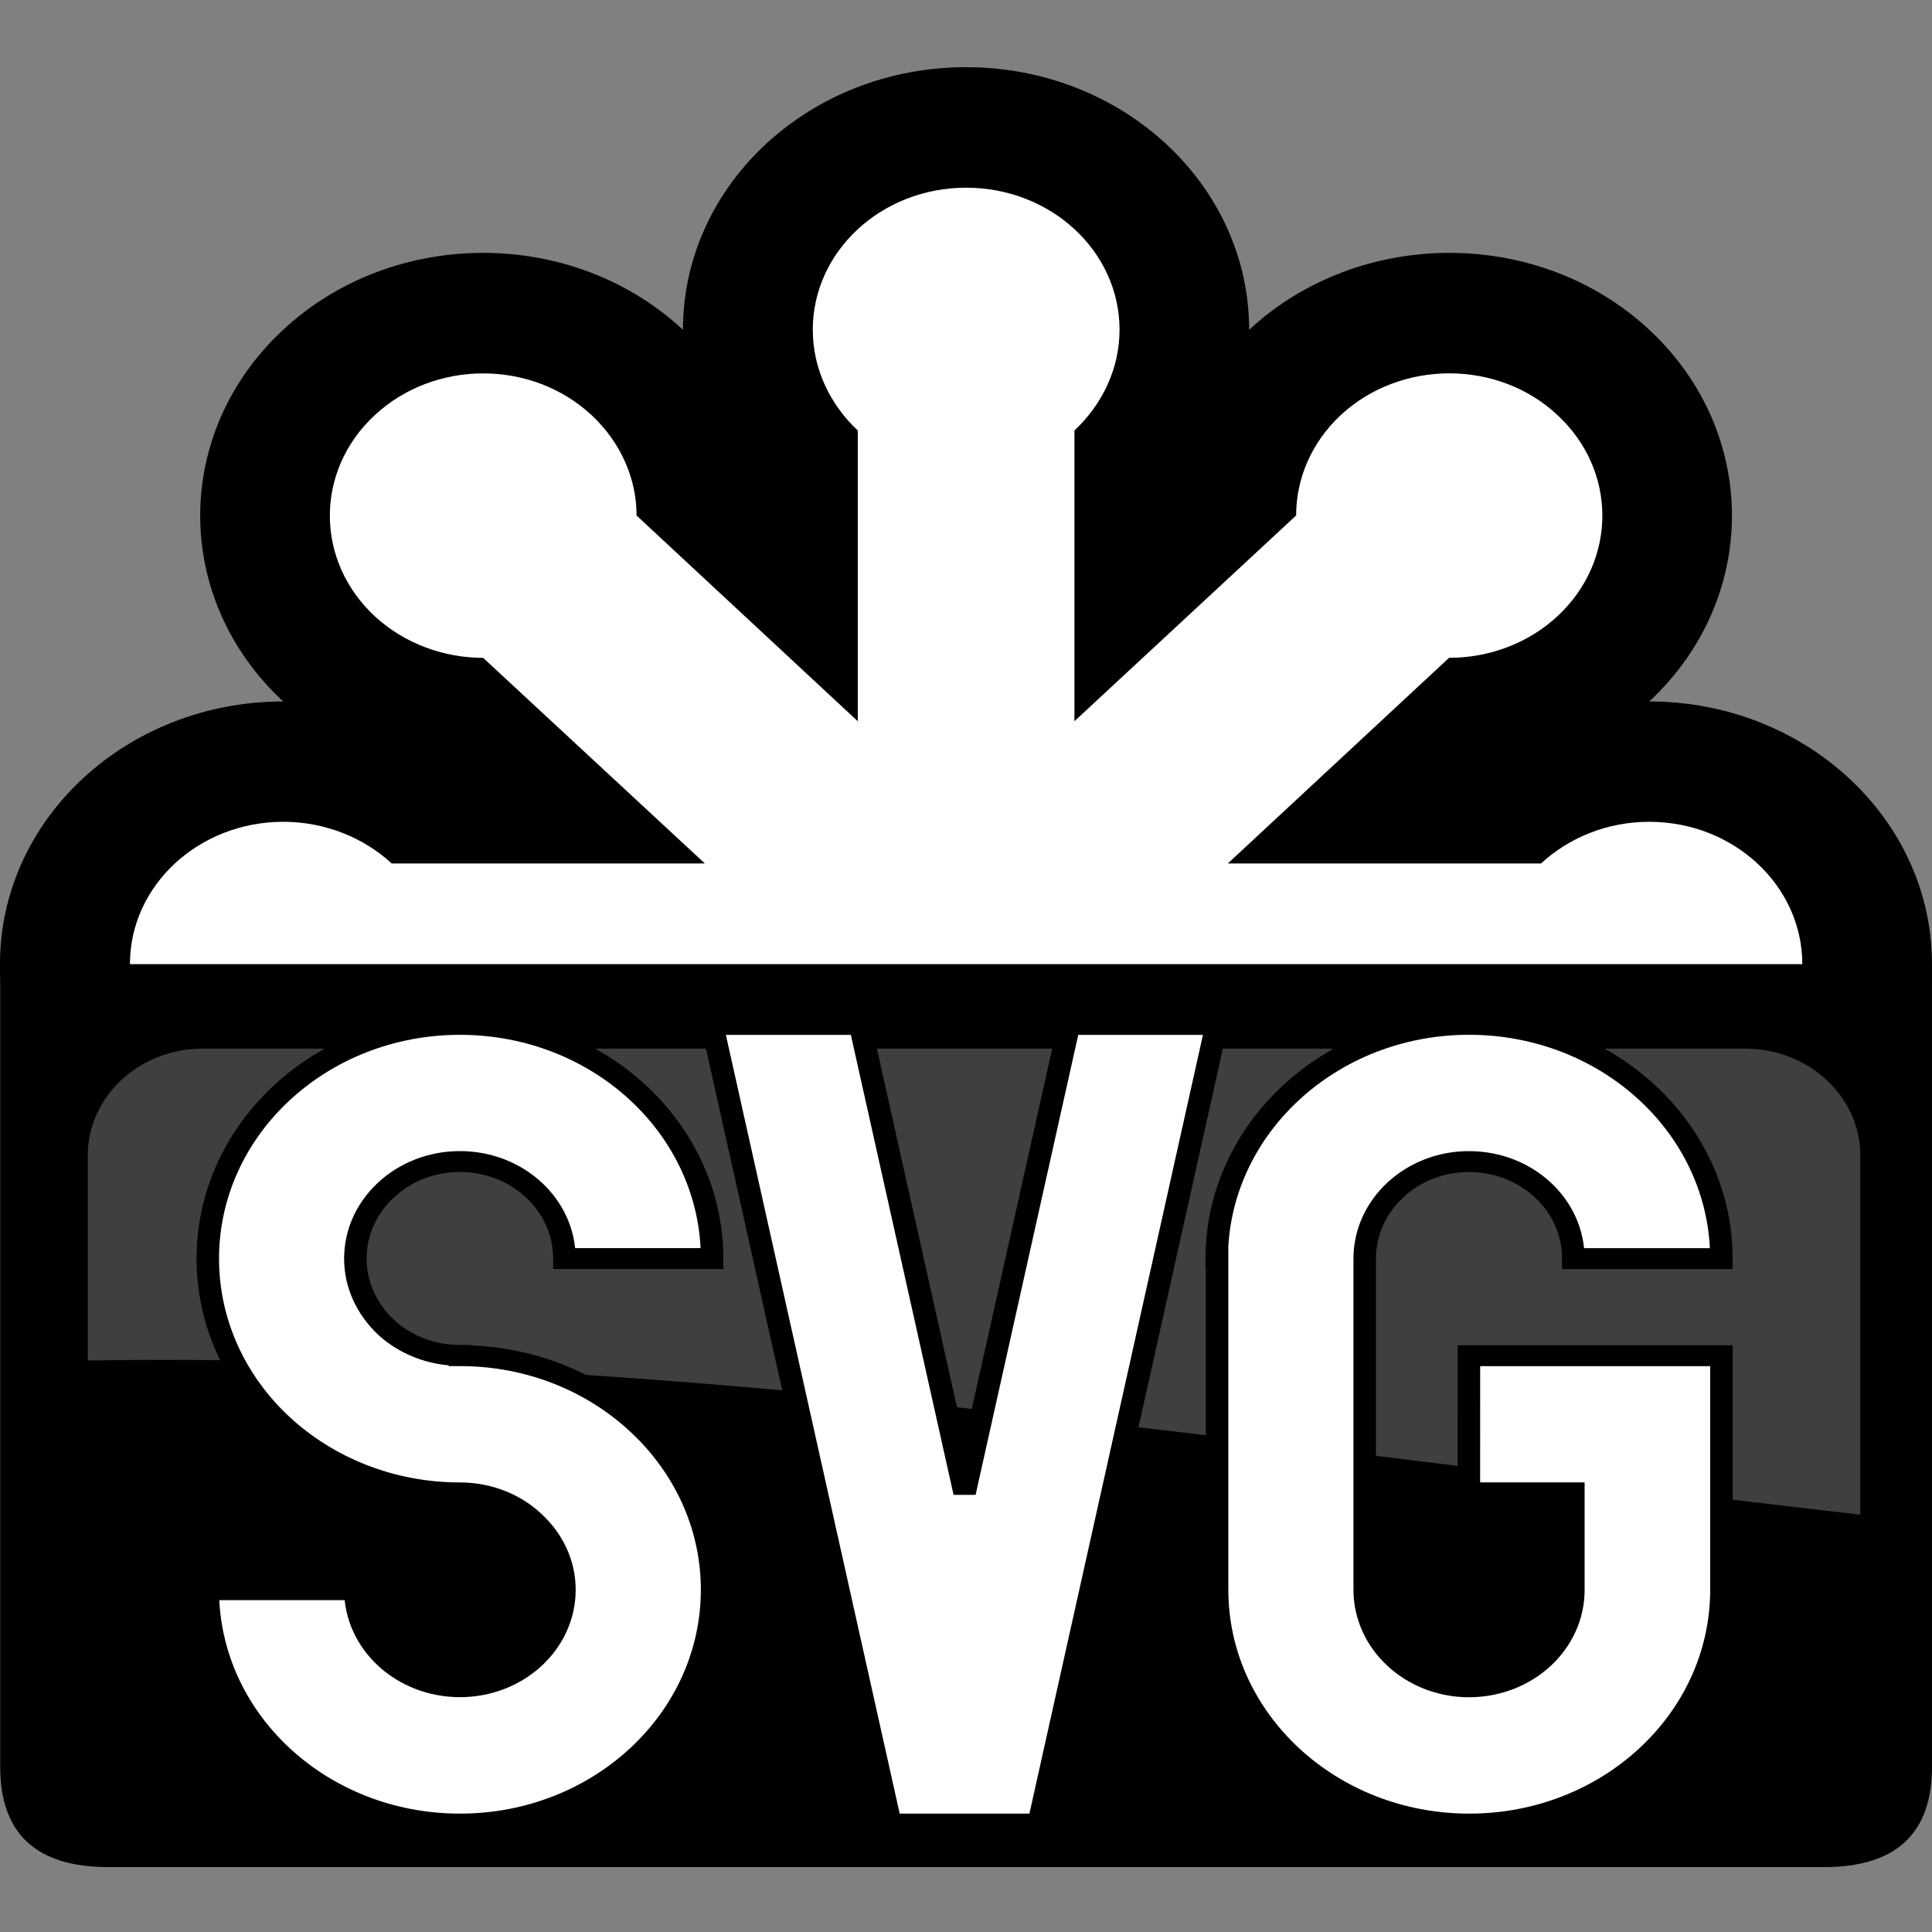 <?xml version="1.0" encoding="UTF-8" standalone="no"?>
<!-- Created with Inkscape (http://www.inkscape.org/) -->

<svg
   xmlns:dc="http://purl.org/dc/elements/1.1/"
   xmlns:cc="http://creativecommons.org/ns#"
   xmlns:rdf="http://www.w3.org/1999/02/22-rdf-syntax-ns#"
   xmlns:svg="http://www.w3.org/2000/svg"
   xmlns="http://www.w3.org/2000/svg"
   xmlns:sodipodi="http://sodipodi.sourceforge.net/DTD/sodipodi-0.dtd"
   xmlns:inkscape="http://www.inkscape.org/namespaces/inkscape"
   width="400"
   height="400"
   viewBox="0 0 400 400"
   id="svg13452"
   version="1.1"
   inkscape:version="0.91 r">
  <rect x="0" y="0" width="400" height="400" fill="#808080" stroke="none"/>
  <defs
     id="defs13454">
    <clipPath
       clipPathUnits="userSpaceOnUse"
       id="clipPath8710">
      <rect
         style="opacity:1;fill:#ffffff;fill-opacity:1;fill-rule:nonzero;stroke:#ffffff;stroke-width:0.374;stroke-linecap:round;stroke-linejoin:round;stroke-miterlimit:4;stroke-dasharray:none;stroke-opacity:1"
         id="rect8712"
         width="411.537"
         height="285.672"
         x="1.783"
         y="0.187" />
    </clipPath>
    <filter
       style="color-interpolation-filters:sRGB"
       inkscape:label="Greyscale"
       id="filter8495">
      <feColorMatrix
         values="0.5 0.7 0 -0.1 0 0.5 0.7 0 -0.1 0 0.5 0.7 0 -0.1 0 0 0 0 1 0 "
         id="feColorMatrix8497" />
    </filter>
  </defs>
  <sodipodi:namedview
     id="base"
     pagecolor="#ffffff"
     bordercolor="#666666"
     borderopacity="1.0"
     inkscape:pageopacity="0.0"
     inkscape:pageshadow="2"
     inkscape:zoom="0.35"
     inkscape:cx="-694.76899"
     inkscape:cy="17.884377"
     inkscape:document-units="px"
     inkscape:current-layer="layer1"
     showgrid="false"
     fit-margin-top="0"
     fit-margin-left="0"
     fit-margin-right="0"
     fit-margin-bottom="0"
     inkscape:window-width="1855"
     inkscape:window-height="1056"
     inkscape:window-x="65"
     inkscape:window-y="24"
     inkscape:window-maximized="1"
     units="px" />
  <g
     inkscape:label="Layer 1"
     inkscape:groupmode="layer"
     id="layer1"
     transform="translate(-359.769,-150.247)">
    <g
       id="g6621"
       transform="matrix(2.486,0,0,2.308,1024.715,-1285.037)">
      <g
         transform="matrix(1.8,0,0,1.8,-277,618.362)"
         id="stars">
        <path
           d="m 63.086,18.385 c 0,-7.227 -5.859,-13.086 -13.1,-13.086 -7.235,0 -13.096,5.859 -13.096,13.086 -5.1,-5.11 -13.395,-5.11 -18.497,0 -5.119,5.12 -5.119,13.408 0,18.524 -7.234,0 -13.103,5.859 -13.103,13.085 0,7.23 5.87,13.098 13.103,13.098 -5.119,5.11 -5.119,13.395 0,18.515 5.102,5.104 13.397,5.104 18.497,0 0,7.228 5.86,13.083 13.096,13.083 7.24,0 13.1,-5.855 13.1,-13.083 5.118,5.104 13.416,5.104 18.513,0 5.101,-5.12 5.101,-13.41 0,-18.515 7.216,0 13.081,-5.869 13.081,-13.098 0,-7.227 -5.865,-13.085 -13.081,-13.085 5.101,-5.119 5.101,-13.406 0,-18.524 -5.097,-5.11 -13.393,-5.11 -18.513,0 z"
           id="black-star"
           inkscape:connector-curvature="0" />
        <path
           d="m 55.003,23.405 0,14.488 L 65.26,27.64 c 0,-1.812 0.691,-3.618 2.066,-5.005 2.78,-2.771 7.275,-2.771 10.024,0 2.771,2.766 2.771,7.255 0,10.027 -1.377,1.375 -3.195,2.072 -5.015,2.072 l -10.234,10.248 14.489,0 c 1.29,-1.28 3.054,-2.076 5.011,-2.076 3.9,0 7.078,3.179 7.078,7.087 0,3.906 -3.178,7.088 -7.078,7.088 -1.957,0 -3.721,-0.798 -5.011,-2.072 l -14.49,0 10.229,10.244 c 1.824,0 3.642,0.694 5.015,2.086 2.774,2.759 2.774,7.25 0,10.01 -2.75,2.774 -7.239,2.774 -10.025,0 -1.372,-1.372 -2.064,-3.192 -2.064,-5.003 L 55,62.094 55,76.593 c 1.271,1.276 2.084,3.054 2.084,5.013 0,3.906 -3.177,7.077 -7.098,7.077 -3.919,0 -7.094,-3.167 -7.094,-7.077 0,-1.959 0.811,-3.732 2.081,-5.013 l 0,-14.499 -10.235,10.252 c 0,1.812 -0.705,3.627 -2.084,5.003 -2.769,2.772 -7.251,2.772 -10.024,0 -2.775,-2.764 -2.775,-7.253 0,-10.012 1.377,-1.39 3.214,-2.086 5.012,-2.086 l 10.257,-10.242 -14.485,0 c -1.289,1.276 -3.072,2.072 -5.015,2.072 -3.917,0 -7.096,-3.18 -7.096,-7.088 0,-3.908 3.177,-7.087 7.096,-7.087 1.94,0 3.725,0.796 5.015,2.076 l 14.488,0 -10.256,-10.246 c -1.797,0 -3.632,-0.697 -5.012,-2.071 -2.775,-2.772 -2.775,-7.26 0,-10.027 2.773,-2.771 7.256,-2.771 10.027,0 1.375,1.386 2.083,3.195 2.083,5.005 l 10.235,10.252 0,-14.488 c -1.27,-1.287 -2.082,-3.053 -2.082,-5.023 0,-3.908 3.175,-7.079 7.096,-7.079 3.919,0 7.097,3.168 7.097,7.079 -0.002,1.972 -0.816,3.735 -2.087,5.021 z"
           id="white-star"
           inkscape:connector-curvature="0"
           style="fill:#ffffff" />
      </g>
      <g
         transform="matrix(1.8,0,0,1.8,-277,618.362)"
         id="svg-textbox">
        <path
           d="m 5.3,50 89.38,0 0,40 q 0,5 -5,5 L 10.3,95 q -5,0 -5,-5 z"
           id="text-backdrop"
           inkscape:connector-curvature="0"
           style="fill:#000000" />
        <path
           d="m 14.657,54.211 71.394,0 c 2.908,0 5.312,2.385 5.312,5.315 l 0,17.91 C 63.779,74.033 36.437,69.311 9.352,69.753 l 0,-10.227 c 10e-4,-2.93 2.391,-5.315 5.305,-5.315 l 0,0 z"
           id="shine"
           inkscape:connector-curvature="0"
           style="fill:#3f3f3f" />
        <g
           id="svg-text">
          <title
             id="title6563">SVG</title>
          <path
             d="m 18.312,72.927 c -2.103,-2.107 -3.407,-5.028 -3.407,-8.253 0,-6.445 5.223,-11.672 11.666,-11.672 6.446,0 11.667,5.225 11.667,11.672 l -6.832,0 c 0,-2.674 -2.168,-4.837 -4.835,-4.837 -2.663,0 -4.838,2.163 -4.838,4.837 0,1.338 0.549,2.536 1.415,3.42 l 0,0 c 0.883,0.874 2.101,1.405 3.423,1.405 l 0,0.012 c 3.232,0 6.145,1.309 8.243,3.416 l 0,0 c 2.118,2.111 3.424,5.034 3.424,8.248 0,6.454 -5.221,11.68 -11.667,11.68 -6.442,0 -11.666,-5.222 -11.666,-11.68 l 6.828,0 c 0,2.679 2.175,4.835 4.838,4.835 2.667,0 4.835,-2.156 4.835,-4.835 0,-1.329 -0.545,-2.527 -1.429,-3.407 l 0,0 C 29.113,76.888 27.895,76.35 26.571,76.35 l 0,0 c -3.23,0 -6.142,-1.314 -8.259,-3.423 l 0,0 0,0 z"
             id="S"
             inkscape:connector-curvature="0"
             style="fill:#ffffff;stroke:#000000;stroke-width:1.041" />
          <polygon
             points="53.344,92.854 46.494,92.854 38.236,53.005 45.082,53.005 49.92,76.342 54.755,53.005 61.588,53.005 "
             id="V"
             style="fill:#ffffff;stroke:#000000;stroke-width:1.041" />
          <path
             d="m 73.255,69.513 11.683,0 0,11.664 0,0 c 0,6.452 -5.226,11.678 -11.669,11.678 -6.441,0 -11.666,-5.226 -11.666,-11.678 l 0,0 0,-16.501 -0.017,0 C 61.586,58.229 66.827,53 73.253,53 c 6.459,0 11.683,5.225 11.683,11.676 l -6.849,0 c 0,-2.674 -2.152,-4.837 -4.834,-4.837 -2.647,0 -4.82,2.163 -4.82,4.837 l 0,16.501 0,0 c 0,2.675 2.173,4.837 4.82,4.837 2.682,0 4.834,-2.162 4.834,-4.827 l 0,-0.012 0,-4.827 -4.834,0 0.002,-6.835 0,0 z"
             id="G"
             inkscape:connector-curvature="0"
             style="fill:#ffffff;stroke:#000000;stroke-width:1.041" />
        </g>
      </g>
    </g>
  </g>
</svg>
